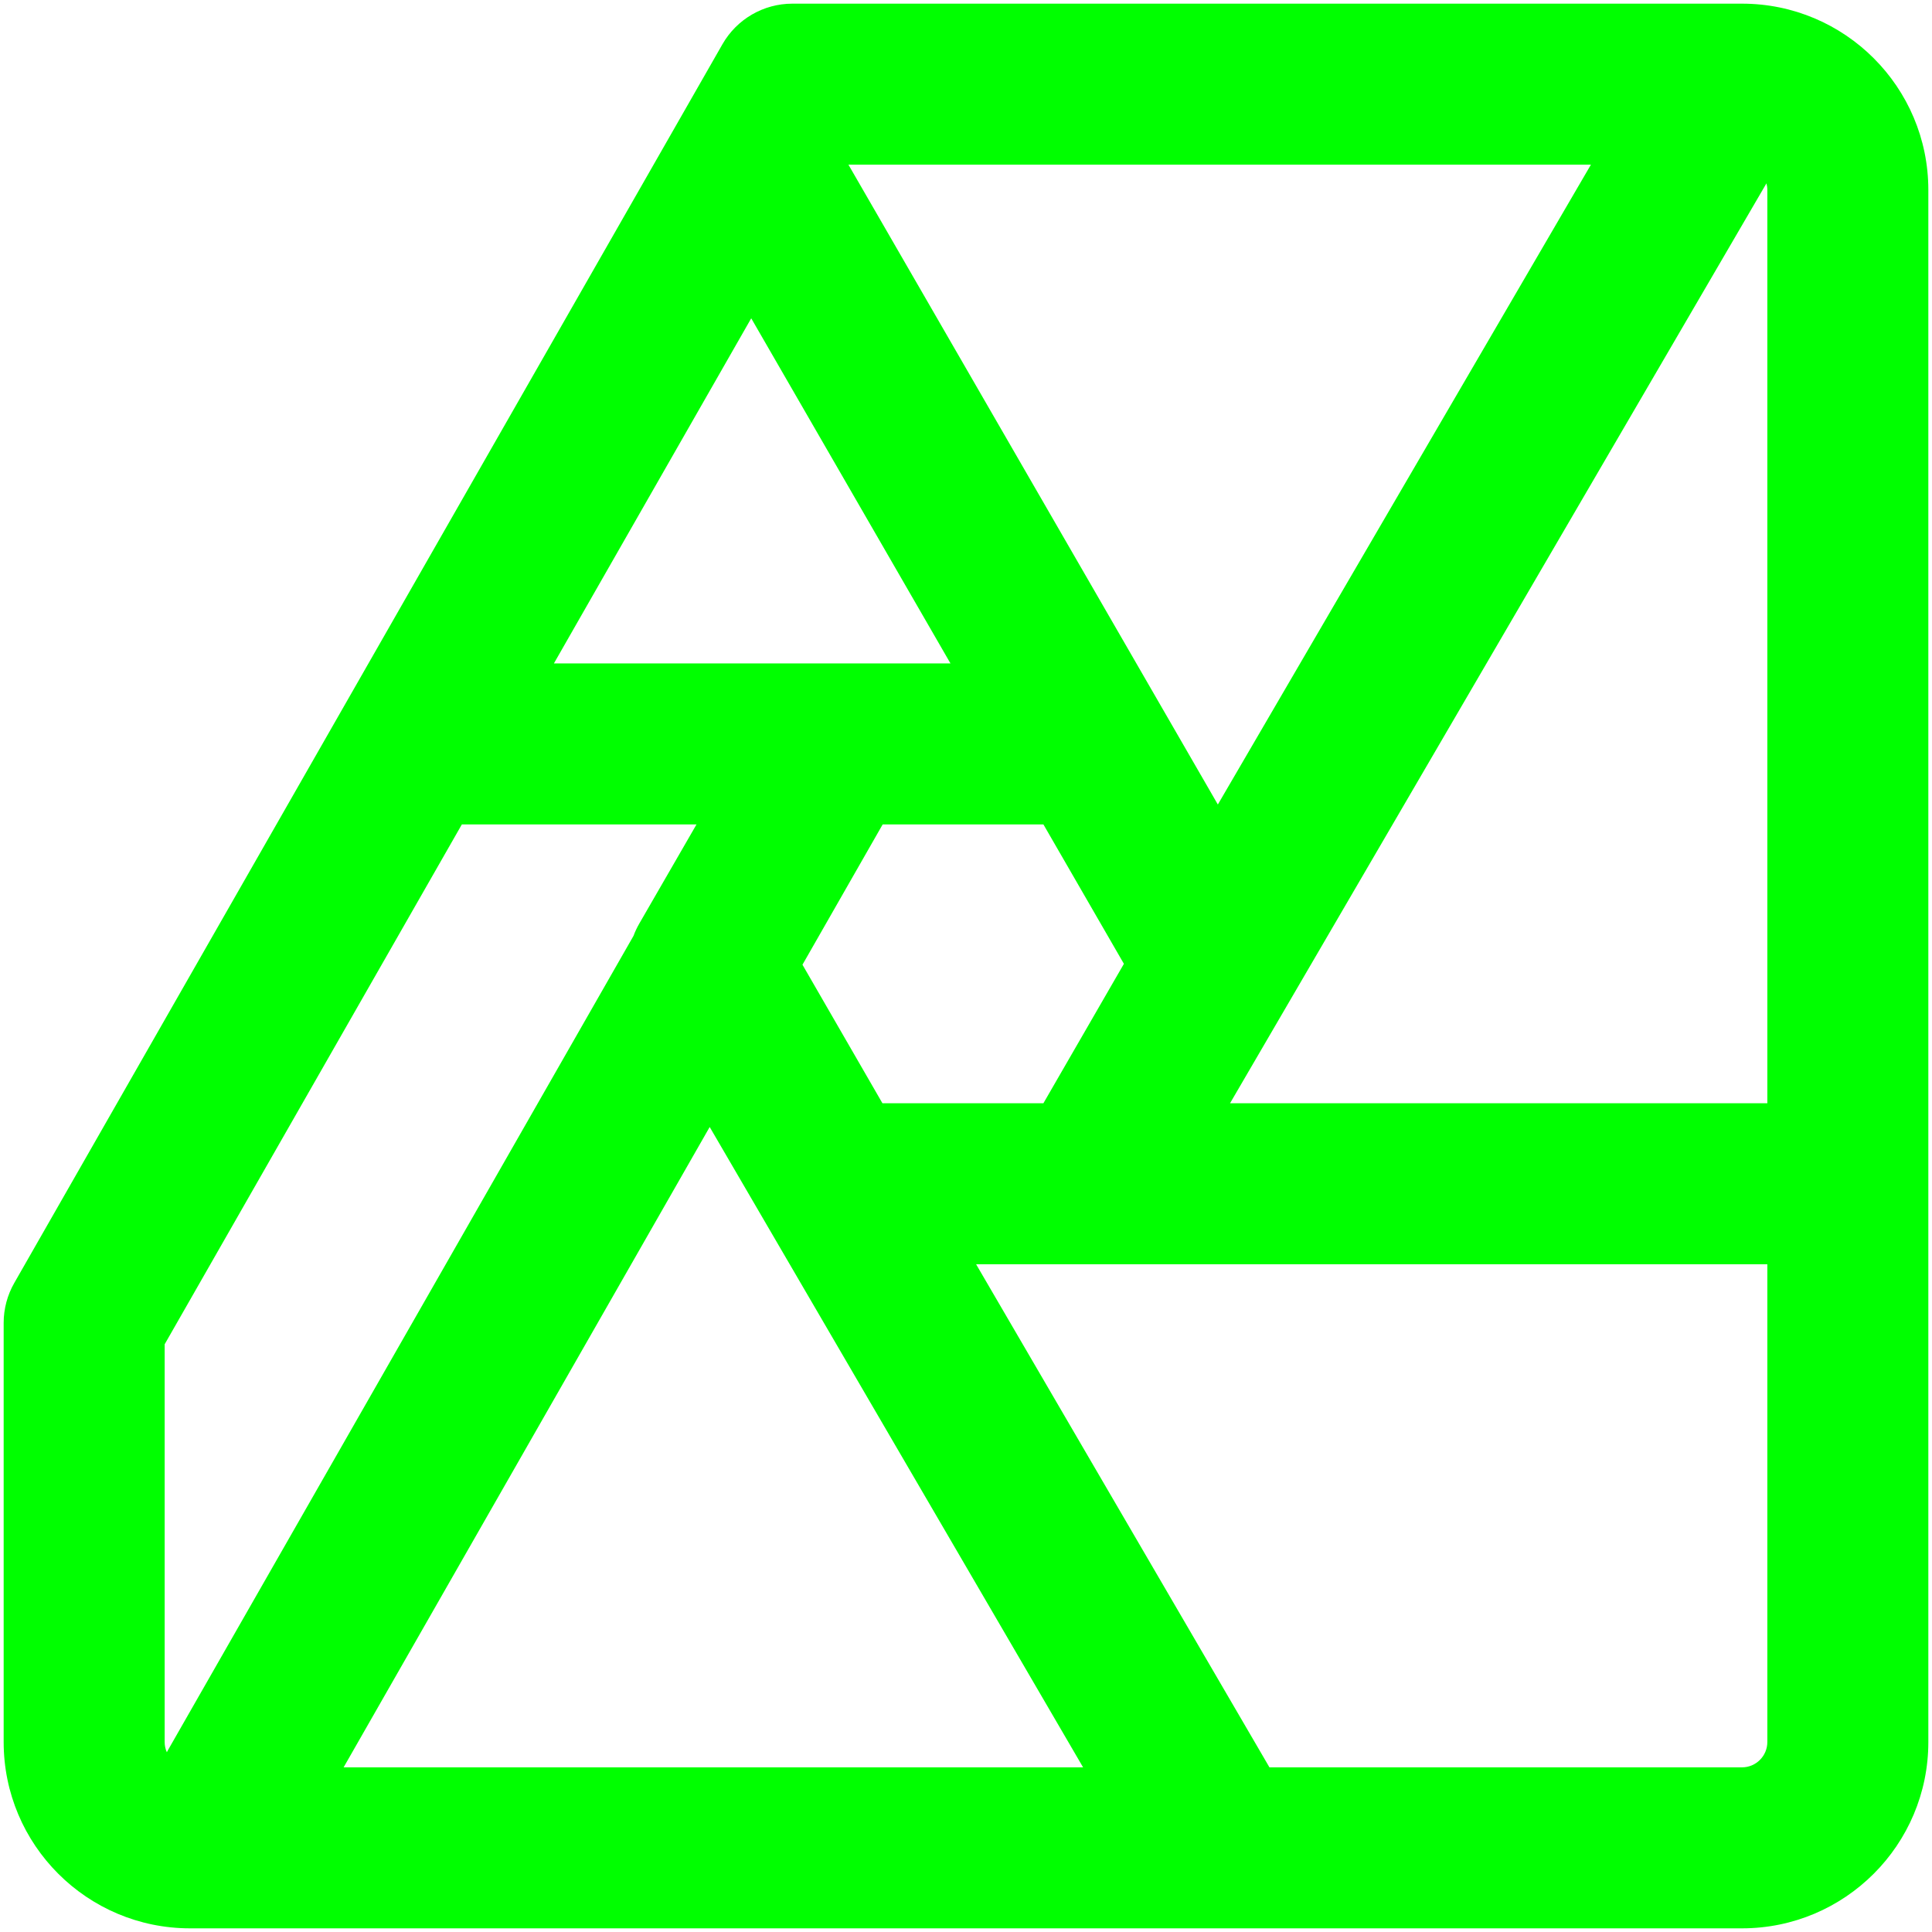 <?xml version="1.0" encoding="UTF-8" standalone="no"?>
<!DOCTYPE svg PUBLIC "-//W3C//DTD SVG 1.1//EN" "http://www.w3.org/Graphics/SVG/1.1/DTD/svg11.dtd">
<svg width="100%" height="100%" viewBox="0 0 48 48" version="1.1" xmlns="http://www.w3.org/2000/svg" xmlns:xlink="http://www.w3.org/1999/xlink" xml:space="preserve" xmlns:serif="http://www.serif.com/" style="fill-rule:evenodd;clip-rule:evenodd;stroke-linejoin:round;stroke-miterlimit:2;">
    <g transform="matrix(1,0,0,1,-6,-6)">
        <path d="M6.355,37.874L23.949,7.099C24.305,6.476 24.968,6.091 25.685,6.091L49.28,6.091C51.835,6.091 53.909,8.165 53.909,10.72L53.909,49.28C53.909,51.835 51.835,53.909 49.28,53.909L10.72,53.909C8.165,53.909 6.091,51.835 6.091,49.28L6.091,38.866C6.091,38.518 6.182,38.176 6.355,37.874ZM17.475,26.482L10.091,39.398L10.091,49.28C10.091,49.37 10.11,49.456 10.145,49.534C10.154,49.516 10.164,49.498 10.174,49.48L21.74,29.25C21.778,29.146 21.826,29.044 21.883,28.946L23.305,26.482L17.475,26.482ZM24.664,13.908L19.762,22.482C19.762,22.482 26.773,22.482 26.774,22.482L29.614,22.482L24.664,13.908ZM45.526,10.091L27.079,10.091C27.079,10.091 34.812,23.485 34.813,23.487L36.257,25.988L45.526,10.091ZM49.909,33.41L49.909,10.72C49.909,10.663 49.901,10.607 49.887,10.555L36.56,33.41L49.909,33.41ZM37.539,49.909L49.28,49.909C49.627,49.909 49.909,49.627 49.909,49.28L49.909,37.41C49.909,37.41 33.075,37.41 33.073,37.41L30.251,37.41L37.539,49.909ZM14.537,49.909L32.909,49.909C32.909,49.909 25.04,36.414 25.037,36.41L23.632,34L14.537,49.909ZM31.923,26.482L27.93,26.482L25.937,29.968L27.924,33.41L31.923,33.41L33.923,29.946L31.923,26.482Z" style="fill:url(#_Radial1);"/>
    </g>
    <defs>
        <radialGradient id="_Radial1" cx="0" cy="0" r="1" gradientUnits="userSpaceOnUse" gradientTransform="matrix(-39.007,44.665,-44.665,-39.007,50.942,7.952)"><stop offset="0" style="stop-color:rgb(0,255,0);stop-opacity:1"/><stop offset="0.51" style="stop-color:rgb(0,255,0);stop-opacity:1"/><stop offset="1" style="stop-color:rgb(0,255,0);stop-opacity:1"/></radialGradient>
    </defs>
</svg>
